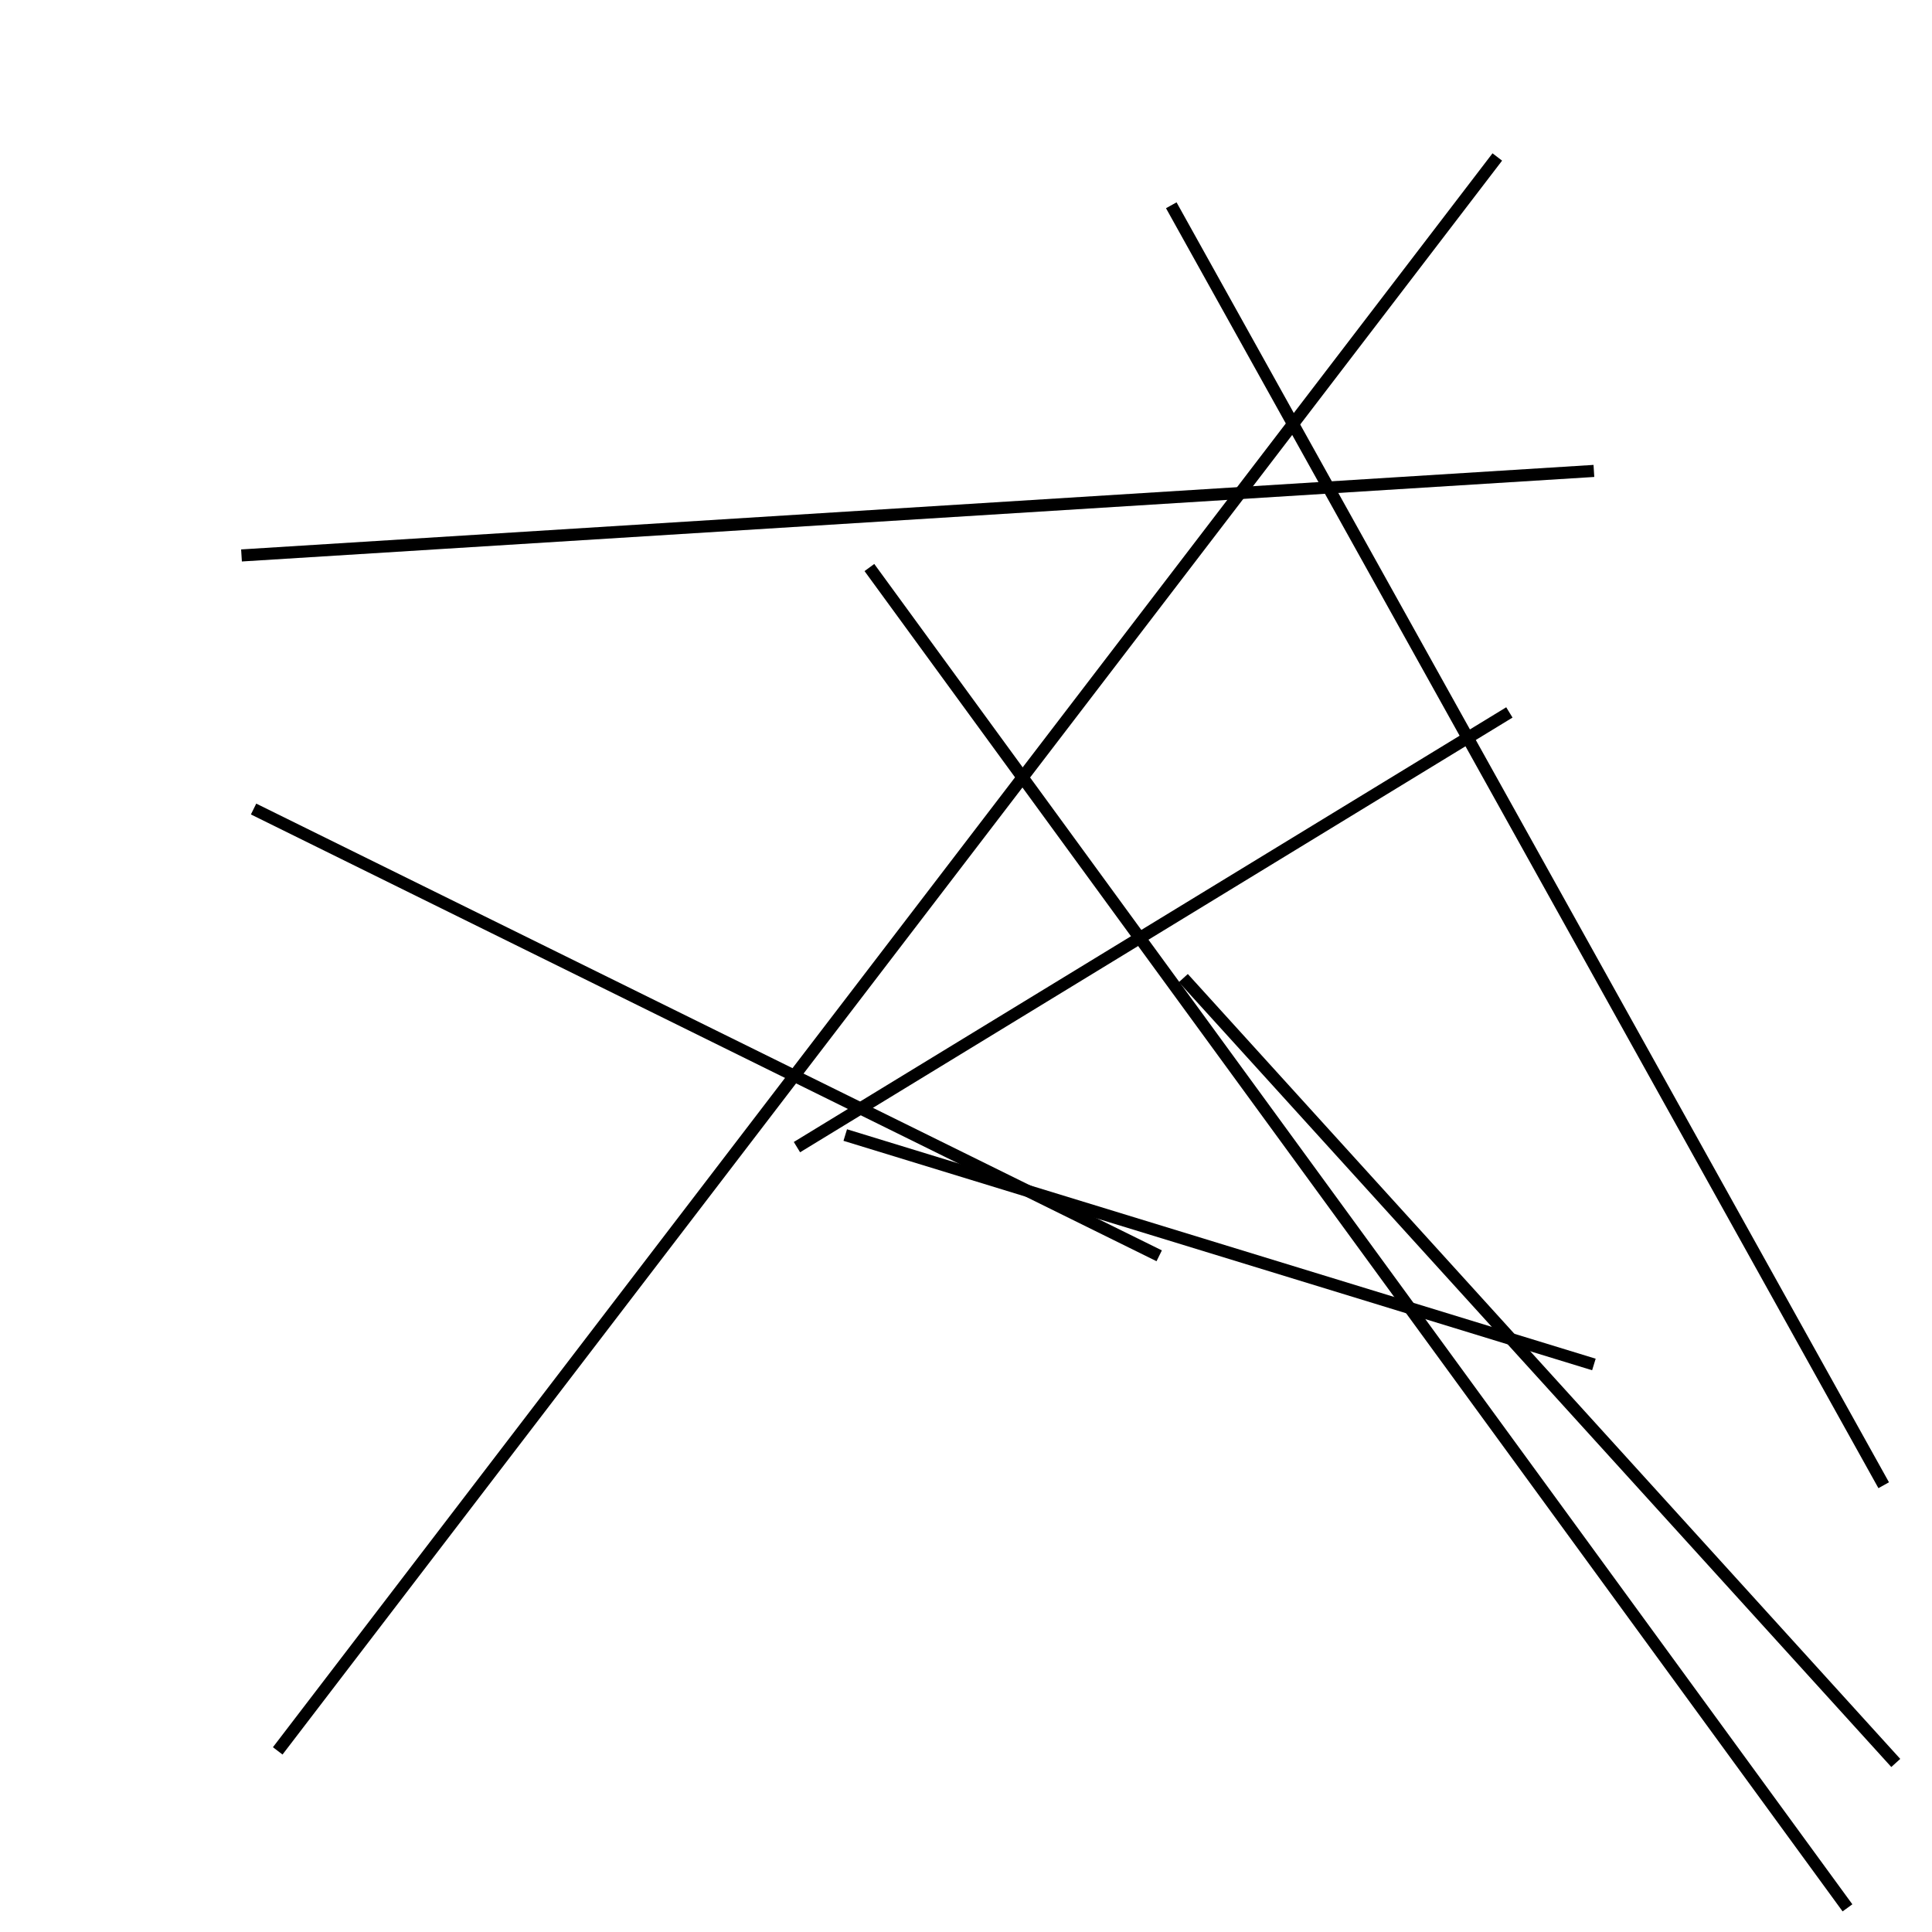 <?xml version="1.0" encoding="utf-8" ?>
<svg baseProfile="full" height="160" version="1.1" width="160" xmlns="http://www.w3.org/2000/svg" xmlns:ev="http://www.w3.org/2001/xml-events" xmlns:xlink="http://www.w3.org/1999/xlink"><defs /><rect fill="white" height="160" width="160" x="0" y="0" /><line stroke="black" stroke-width="1" x1="66" x2="125" y1="95" y2="59" /><line stroke="black" stroke-width="1" x1="70" x2="132" y1="94" y2="113" /><line stroke="black" stroke-width="1" x1="21" x2="96" y1="67" y2="104" /><line stroke="black" stroke-width="1" x1="98" x2="157" y1="81" y2="146" /><line stroke="black" stroke-width="1" x1="97" x2="156" y1="17" y2="123" /><line stroke="black" stroke-width="1" x1="153" x2="72" y1="158" y2="47" /><line stroke="black" stroke-width="1" x1="23" x2="124" y1="145" y2="13" /><line stroke="black" stroke-width="1" x1="132" x2="20" y1="39" y2="46" /></svg>